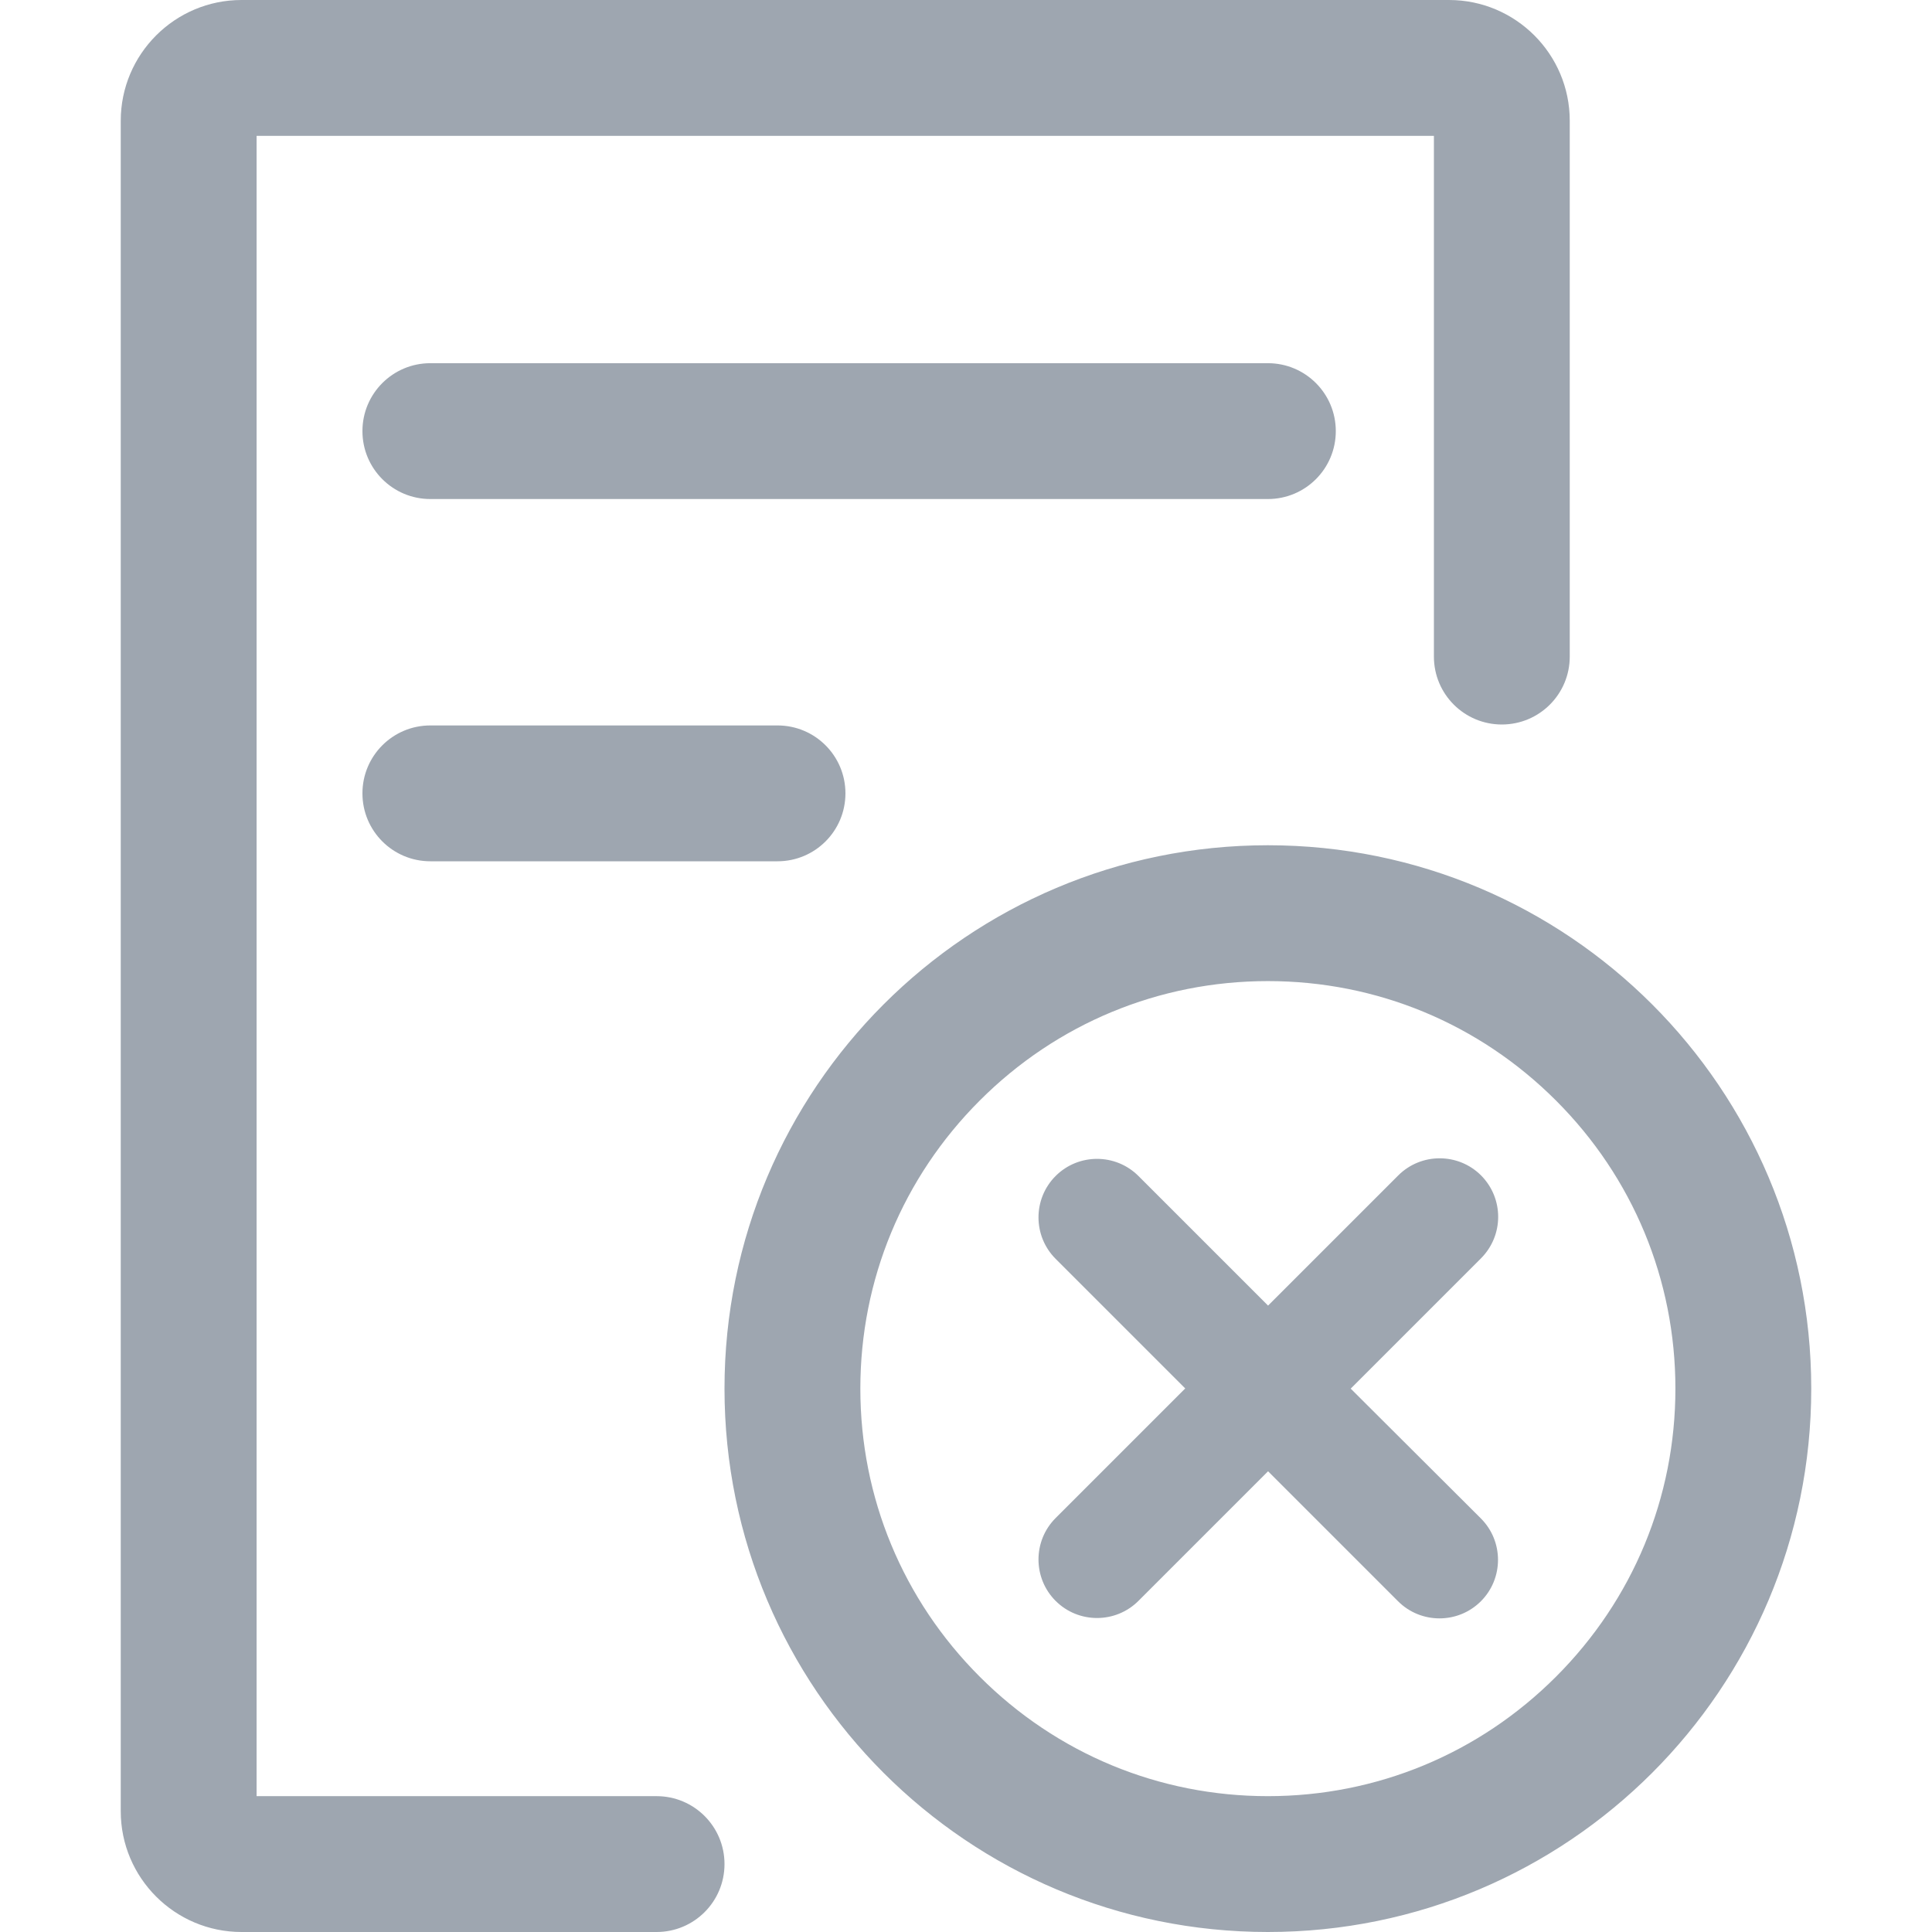 <?xml version="1.0" encoding="utf-8"?>
<!-- Generator: Adobe Illustrator 21.0.2, SVG Export Plug-In . SVG Version: 6.00 Build 0)  -->
<svg version="1.1" id="图层_1" xmlns="http://www.w3.org/2000/svg" xmlns:xlink="http://www.w3.org/1999/xlink" x="0px" y="0px"
	 viewBox="0 0 1024 1024" style="enable-background:new 0 0 1024 1024;" xml:space="preserve">
<style type="text/css">
	.st0{fill:#9DA7B2;}
	.st1{fill:#9EA6B0;}
</style>
<path class="st1" d="M672,264.5H228.1c-19.9,0-36-16.1-36-36s16.1-36,36-36H672c19.9,0,36,16.1,36,36S691.9,264.5,672,264.5z
	 M228.1,384.5c-19.9,0-36,16.1-36,36s16.1,36,36,36h184c19.9,0,36-16.1,36-36s-16.1-36-36-36H228.1z M960,736
	c0,159.1-128.9,288-288,288S384,895.1,384,736s128.9-288,288-288S960,576.9,960,736z M888,736c0-57.7-22.5-111.9-63.3-152.7
	S729.7,520,672,520s-111.9,22.5-152.7,63.3c-40.8,40.8-63.3,95-63.3,152.7s22.5,111.9,63.3,152.7c40.8,40.8,95,63.3,152.7,63.3
	s111.9-22.5,152.7-63.3C865.5,847.9,888,793.7,888,736z M348,952H136V72h624v276c0,19.9,16.1,36,36,36l0,0c19.9,0,36-16.1,36-36V64
	c0-35.3-28.7-64-64-64H128C92.7,0,64,28.7,64,64v896c0,35.3,28.7,64,64,64h220c19.9,0,36-16.1,36-36l0,0
	C384,968.1,367.9,952,348,952z M785,623c-12.1-12.1-31.8-12.1-43.9,0l-69,69l-68.7-68.7c-12.1-12.1-31.8-12.1-43.9,0
	c-12.1,12.1-12.1,31.8,0,43.9l68.7,68.7l-68.7,68.7c-12.1,12.1-12.1,31.8,0,43.9s31.8,12.1,43.9,0l68.7-68.7l68.9,68.9
	c12.1,12.1,31.8,12.1,43.9,0c12.1-12.1,12.1-31.8,0-43.9L715.9,736l69-69C797.1,654.8,797.1,635.2,785,623z"/>
</svg>
